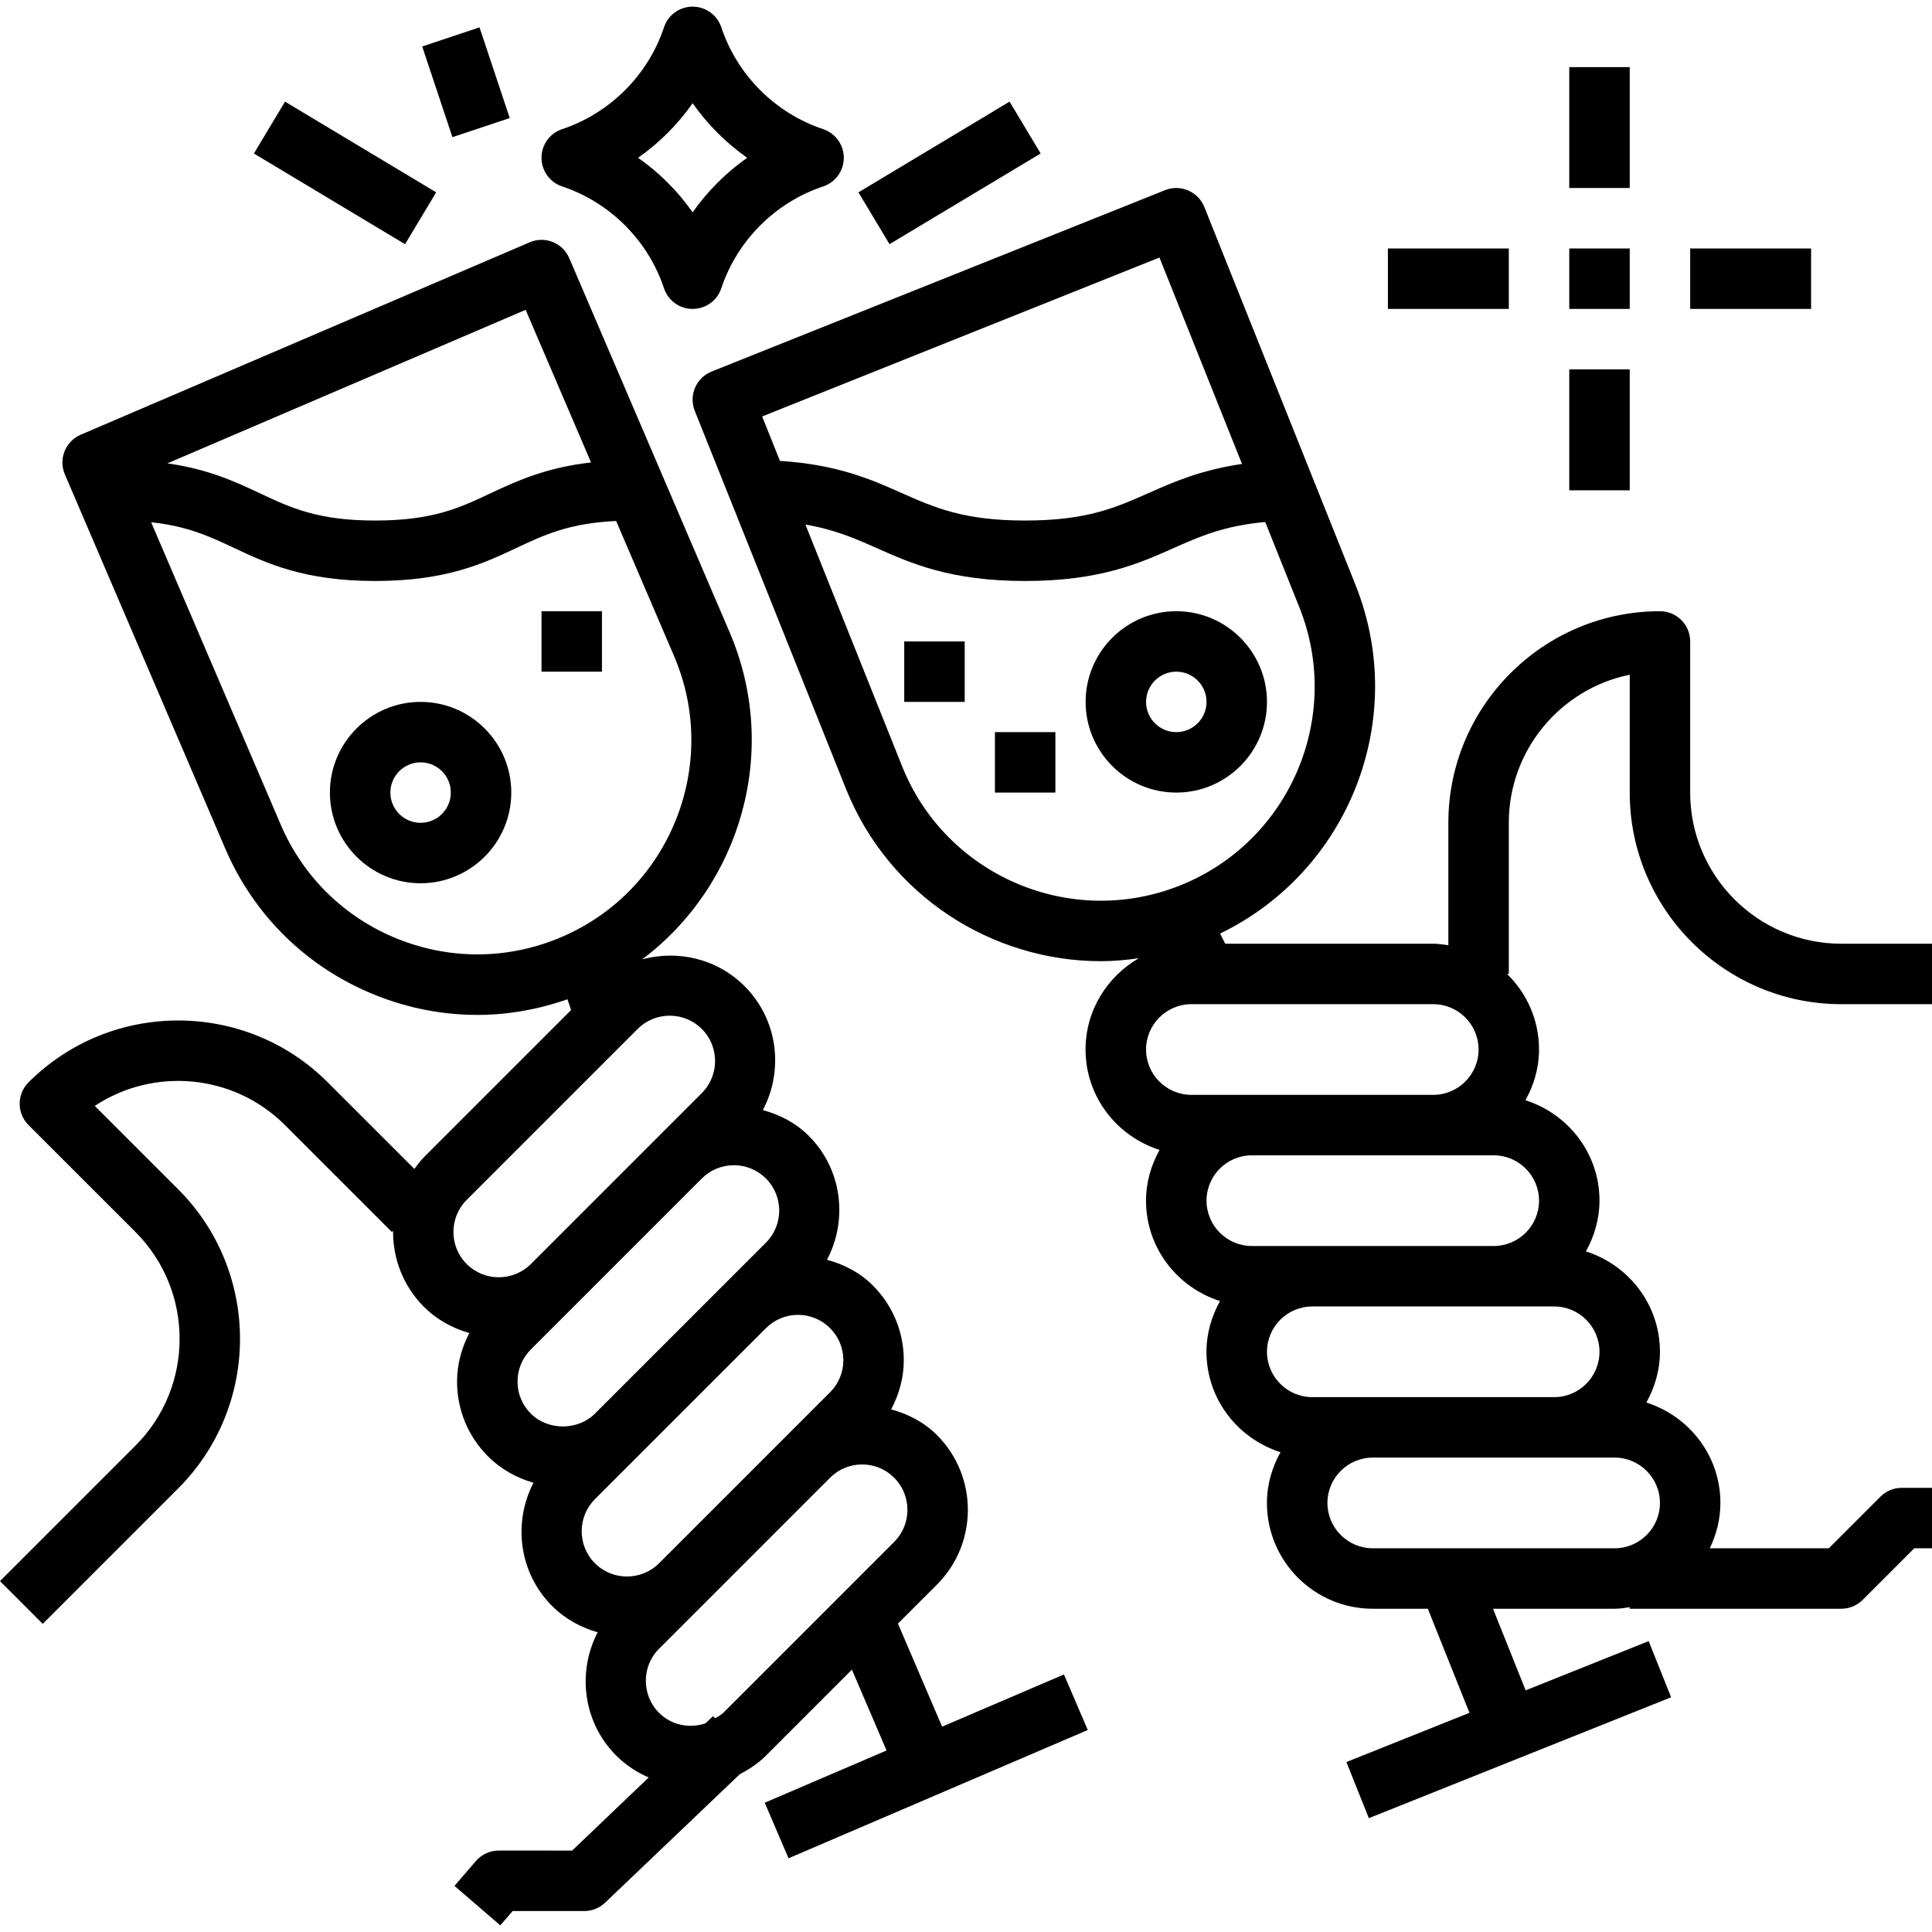 <?xml version="1.0" encoding="iso-8859-1"?>
<!-- Generator: Adobe Illustrator 19.0.0, SVG Export Plug-In . SVG Version: 6.00 Build 0)  -->
<svg version="1.1" id="Capa_1" xmlns="http://www.w3.org/2000/svg" xmlns:xlink="http://www.w3.org/1999/xlink" x="0px" y="0px"
	 viewBox="0 0 63.914 63.914" style="enable-background:new 0 0 63.914 63.914;" xml:space="preserve">
<path d="M60.914,33.22h3v-2h-3c-2.757,0-5-2.243-5-5v-5c0-0.553-0.447-1-1-1c-3.859,0-7,3.141-7,7v4.051
	c-0.165-0.024-0.329-0.051-0.5-0.051h-6.882l-0.169-0.337c4.25-2.054,6.258-7.086,4.479-11.534l-5-12.5
	c-0.205-0.514-0.792-0.763-1.3-0.558l-15,6c-0.513,0.205-0.763,0.787-0.558,1.3l5,12.5c1.419,3.546,4.836,5.707,8.439,5.707
	c0.415,0,0.833-0.039,1.251-0.098c-1.047,0.606-1.762,1.725-1.762,3.02c0,1.561,1.034,2.871,2.448,3.321
	c-0.277,0.501-0.448,1.068-0.448,1.679c0,1.561,1.034,2.871,2.448,3.321c-0.277,0.501-0.448,1.068-0.448,1.679
	c0,1.561,1.034,2.871,2.448,3.321c-0.277,0.501-0.448,1.068-0.448,1.679c0,1.93,1.57,3.5,3.5,3.5h1.823l1.377,3.443l-4.071,1.628
	l0.742,1.857l10-4l-0.742-1.857l-4.07,1.629l-1.08-2.7h4.023c0.171,0,0.335-0.027,0.5-0.051v0.051h7
	c0.266,0,0.519-0.106,0.707-0.293l1.707-1.707h0.586v-2h-1c-0.266,0-0.52,0.105-0.707,0.293L60.5,51.22h-3.937
	c0.218-0.456,0.351-0.961,0.351-1.5c0-1.561-1.034-2.871-2.449-3.321c0.277-0.501,0.449-1.068,0.449-1.679
	c0-1.561-1.034-2.871-2.449-3.321c0.277-0.501,0.449-1.068,0.449-1.679c0-1.561-1.034-2.871-2.449-3.321
	c0.277-0.501,0.449-1.068,0.449-1.679c0-0.98-0.407-1.864-1.058-2.5h0.058v-5c0-2.415,1.721-4.435,4-4.899v3.899
	C53.914,30.079,57.055,33.22,60.914,33.22z M38.357,8.52l2.731,6.828c-1.351,0.197-2.259,0.594-3.08,0.958
	c-1.104,0.49-2.056,0.914-4.094,0.914s-2.99-0.424-4.094-0.914c-0.999-0.444-2.116-0.939-4.018-1.058l-0.588-1.471L38.357,8.52z
	 M29.843,25.349l-3.198-7.995c0.959,0.162,1.631,0.455,2.363,0.78c1.145,0.509,2.444,1.086,4.906,1.086
	c2.462,0,3.761-0.577,4.906-1.086c0.891-0.396,1.692-0.744,3.036-0.865l1.129,2.822c1.45,3.624-0.319,7.751-3.942,9.2
	C35.417,30.741,31.292,28.971,29.843,25.349z M37.914,34.72c0-0.827,0.673-1.5,1.5-1.5h8c0.827,0,1.5,0.673,1.5,1.5
	s-0.673,1.5-1.5,1.5h-6h-2C38.587,36.22,37.914,35.547,37.914,34.72z M54.914,49.72c0,0.827-0.673,1.5-1.5,1.5h-8
	c-0.827,0-1.5-0.673-1.5-1.5s0.673-1.5,1.5-1.5h6h2C54.241,48.22,54.914,48.893,54.914,49.72z M52.914,44.72
	c0,0.827-0.673,1.5-1.5,1.5h-6h-2c-0.827,0-1.5-0.673-1.5-1.5s0.673-1.5,1.5-1.5h6h2C52.241,43.22,52.914,43.893,52.914,44.72z
	 M50.914,39.72c0,0.827-0.673,1.5-1.5,1.5h-6h-2c-0.827,0-1.5-0.673-1.5-1.5s0.673-1.5,1.5-1.5h6h2
	C50.241,38.22,50.914,38.893,50.914,39.72z"/>
<path d="M31.167,57.121l-1.461-3.409l1.289-1.289c1.365-1.364,1.365-3.586,0-4.95c-0.423-0.424-0.952-0.696-1.514-0.848
	c0.263-0.498,0.418-1.048,0.418-1.626c0-0.935-0.364-1.814-1.025-2.475c-0.424-0.424-0.954-0.697-1.515-0.849
	c0.696-1.321,0.505-2.992-0.606-4.102c-0.424-0.424-0.954-0.697-1.516-0.849c0.695-1.321,0.504-2.991-0.605-4.1
	c-0.917-0.917-2.215-1.202-3.385-0.888c3.261-2.455,4.568-6.904,2.89-10.82L18.833,8.542c-0.218-0.51-0.809-0.746-1.312-0.525
	l-14.85,6.364c-0.244,0.104-0.436,0.302-0.535,0.548c-0.099,0.246-0.095,0.521,0.01,0.765L7.45,28.068
	c0.955,2.229,2.721,3.952,4.972,4.853c1.091,0.437,2.233,0.654,3.373,0.654c1.006,0,2.009-0.179,2.978-0.518l0.119,0.358
	l-4.866,4.866c-0.121,0.121-0.218,0.256-0.318,0.389l-2.865-2.864c-2.727-2.728-7.168-2.729-9.899,0
	c-0.188,0.188-0.293,0.441-0.293,0.707s0.105,0.52,0.293,0.707l3.536,3.535c1.949,1.95,1.949,5.122,0,7.071L0,52.306l1.414,1.414
	l4.479-4.479c2.729-2.729,2.729-7.17,0-9.899l-2.758-2.757c1.94-1.283,4.586-1.072,6.293,0.636l3.536,3.535l0.04-0.041
	c-0.011,0.91,0.327,1.824,1.02,2.516c0.432,0.432,0.953,0.711,1.502,0.869c-0.256,0.492-0.406,1.034-0.406,1.605
	c0,0.935,0.364,1.813,1.025,2.475c0.424,0.424,0.943,0.71,1.503,0.872c-0.681,1.318-0.486,2.975,0.618,4.078
	c0.433,0.432,0.955,0.711,1.505,0.869c-0.682,1.318-0.487,2.976,0.616,4.08c0.318,0.318,0.685,0.554,1.073,0.723l-2.532,2.418H16.5
	c-0.291,0-0.568,0.127-0.758,0.348l-0.707,0.821l1.516,1.305l0.408-0.474h2.369c0.257,0,0.504-0.099,0.69-0.276l4.457-4.251
	c0.309-0.161,0.605-0.354,0.864-0.613l2.844-2.845l1.146,2.674l-4.03,1.728l0.787,1.838l9.899-4.243l-0.787-1.838L31.167,57.121z
	 M19.553,15.298c-1.504,0.173-2.458,0.614-3.315,1.016c-1.031,0.487-1.923,0.906-3.824,0.906s-2.793-0.419-3.824-0.905
	c-0.807-0.379-1.696-0.795-3.052-0.986l11.851-5.079L19.553,15.298z M13.164,31.064c-1.756-0.702-3.132-2.046-3.877-3.783L5,17.277
	c1.196,0.128,1.928,0.466,2.738,0.848c1.091,0.513,2.327,1.095,4.676,1.095s3.585-0.582,4.676-1.095
	c0.929-0.438,1.751-0.818,3.293-0.89l1.916,4.468c1.537,3.588-0.131,7.757-3.718,9.294C16.842,31.741,14.92,31.765,13.164,31.064z
	 M15.439,39.695l5.656-5.656c0.293-0.292,0.677-0.438,1.062-0.438c0.384,0,0.767,0.146,1.061,0.438c0.584,0.585,0.584,1.536,0,2.121
	l-1.414,1.414l-4.243,4.243c-0.585,0.584-1.538,0.583-2.121,0C14.854,41.232,14.854,40.28,15.439,39.695z M17.121,45.705
	c0-0.4,0.156-0.777,0.439-1.061l1.414-1.414l4.243-4.243c0.283-0.283,0.66-0.439,1.061-0.439c0.4,0,0.777,0.156,1.061,0.439
	c0.585,0.585,0.585,1.537,0,2.122l-5.657,5.656c-0.566,0.566-1.555,0.566-2.121,0C17.277,46.483,17.121,46.106,17.121,45.705z
	 M19.682,49.594l5.657-5.656c0.283-0.283,0.66-0.44,1.061-0.44c0.4,0,0.777,0.156,1.06,0.44c0.283,0.283,0.44,0.66,0.44,1.06
	s-0.156,0.777-0.44,1.061l-1.413,1.413l-0.001,0.001l-4.245,4.245c-0.585,0.58-1.535,0.582-2.119-0.002
	C19.097,51.131,19.097,50.179,19.682,49.594z M23.925,56.665c-0.08,0.08-0.179,0.121-0.27,0.179l-0.067-0.07l-0.249,0.237
	c-0.522,0.175-1.119,0.07-1.536-0.347c-0.584-0.585-0.584-1.536,0-2.121l1.41-1.41c0.002-0.002,0.004-0.003,0.005-0.004l4.243-4.244
	c0.283-0.282,0.66-0.438,1.059-0.438c0.4,0,0.777,0.156,1.061,0.44c0.585,0.585,0.585,1.537,0,2.122L23.925,56.665z"/>
<path d="M18.598,6.168c1.581,0.527,2.841,1.787,3.368,3.368c0.136,0.409,0.517,0.684,0.948,0.684s0.812-0.275,0.948-0.684
	c0.527-1.581,1.787-2.841,3.368-3.368c0.409-0.136,0.684-0.517,0.684-0.948c0-0.431-0.275-0.812-0.684-0.948
	c-1.581-0.527-2.841-1.787-3.368-3.368c-0.135-0.409-0.517-0.684-0.948-0.684s-0.813,0.275-0.948,0.684
	c-0.527,1.581-1.787,2.841-3.368,3.368c-0.409,0.135-0.684,0.517-0.684,0.948S18.189,6.032,18.598,6.168z M22.914,3.415
	c0.492,0.701,1.104,1.313,1.805,1.805c-0.701,0.492-1.312,1.103-1.805,1.805c-0.492-0.702-1.103-1.313-1.805-1.805
	C21.811,4.728,22.422,4.116,22.914,3.415z"/>
<path d="M13.914,23.22c-1.654,0-3,1.346-3,3s1.346,3,3,3s3-1.346,3-3S15.568,23.22,13.914,23.22z M13.914,27.22
	c-0.552,0-1-0.448-1-1s0.448-1,1-1s1,0.448,1,1S14.466,27.22,13.914,27.22z"/>
<path d="M41.914,23.22c0-1.654-1.346-3-3-3s-3,1.346-3,3s1.346,3,3,3S41.914,24.874,41.914,23.22z M38.914,24.22
	c-0.552,0-1-0.448-1-1s0.448-1,1-1s1,0.448,1,1S39.466,24.22,38.914,24.22z"/>
<rect x="17.914" y="20.22" width="2" height="2"/>
<rect x="29.914" y="21.22" width="2" height="2"/>
<rect x="32.914" y="24.22" width="2" height="2"/>
<path d="M8.4,5.078l1.029-1.715l5,3L13.4,8.078L8.4,5.078z M13.967,1.537l1.896-0.632l1,3l-1.896,0.632L13.967,1.537z M28.399,6.363
	l4.999-3.001l1.029,1.715l-5,3.001L28.399,6.363z M51.914,2.22h2v4h-2V2.22z M51.914,8.22h2v2h-2V8.22z M51.914,12.22h2v4h-2V12.22z
	 M55.914,8.22h4v2h-4V8.22z M45.914,8.22h4v2h-4V8.22z"/>
<g>
</g>
<g>
</g>
<g>
</g>
<g>
</g>
<g>
</g>
<g>
</g>
<g>
</g>
<g>
</g>
<g>
</g>
<g>
</g>
<g>
</g>
<g>
</g>
<g>
</g>
<g>
</g>
<g>
</g>
</svg>
